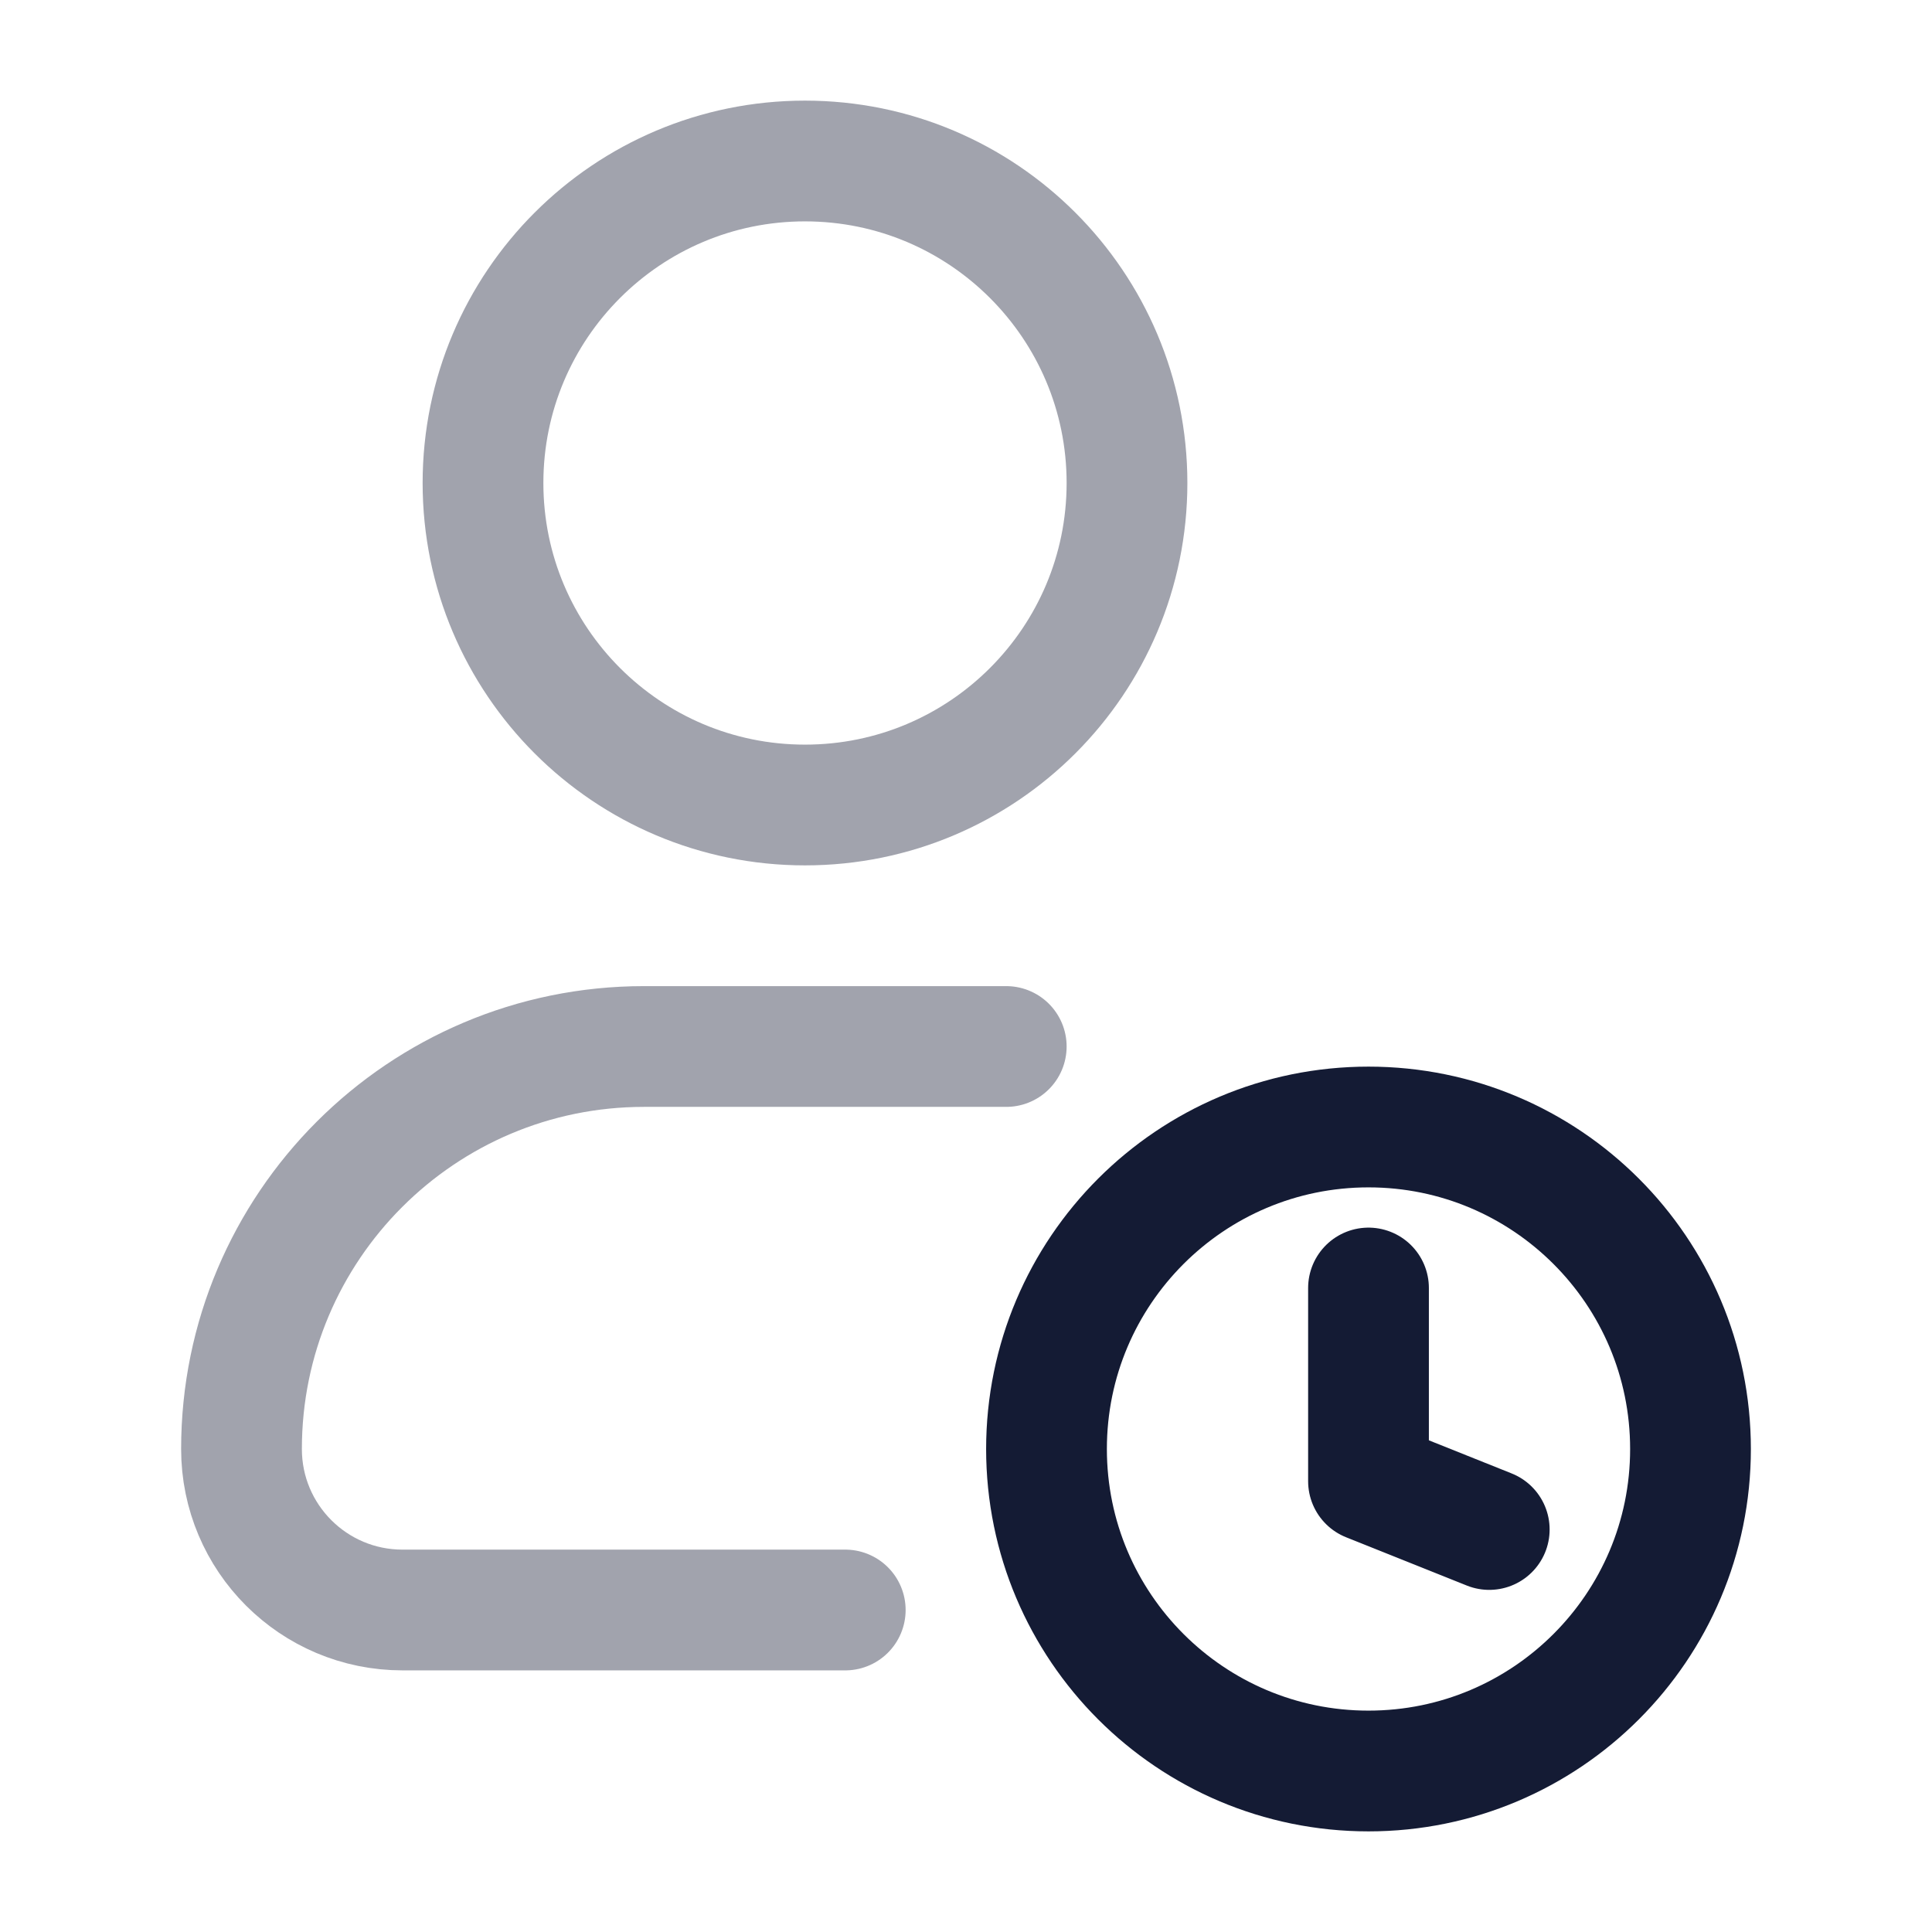 <svg width="24" height="24" viewBox="0 0 24 24" fill="none" xmlns="http://www.w3.org/2000/svg">
<path opacity="0.4" d="M14 6C14 8.209 12.209 10 10 10C7.791 10 6 8.209 6 6C6 3.791 7.791 2 10 2C12.209 2 14 3.791 14 6Z" stroke="#141B34" stroke-width="1.5" stroke-linecap="round" stroke-linejoin="round"/>
<path d="M18.5 19L17 18.4V16M13 18C13 20.209 14.791 22 17 22C19.209 22 21 20.209 21 18C21 15.791 19.209 14 17 14C14.791 14 13 15.791 13 18Z" stroke="#141B34" stroke-width="1.5" stroke-linecap="round" stroke-linejoin="round"/>
<path opacity="0.4" d="M10.5 20H5C3.895 20 3 19.105 3 18C3 15.239 5.239 13 8 13H12.5" stroke="#141B34" stroke-width="1.5" stroke-linecap="round" stroke-linejoin="round"/>
</svg>
